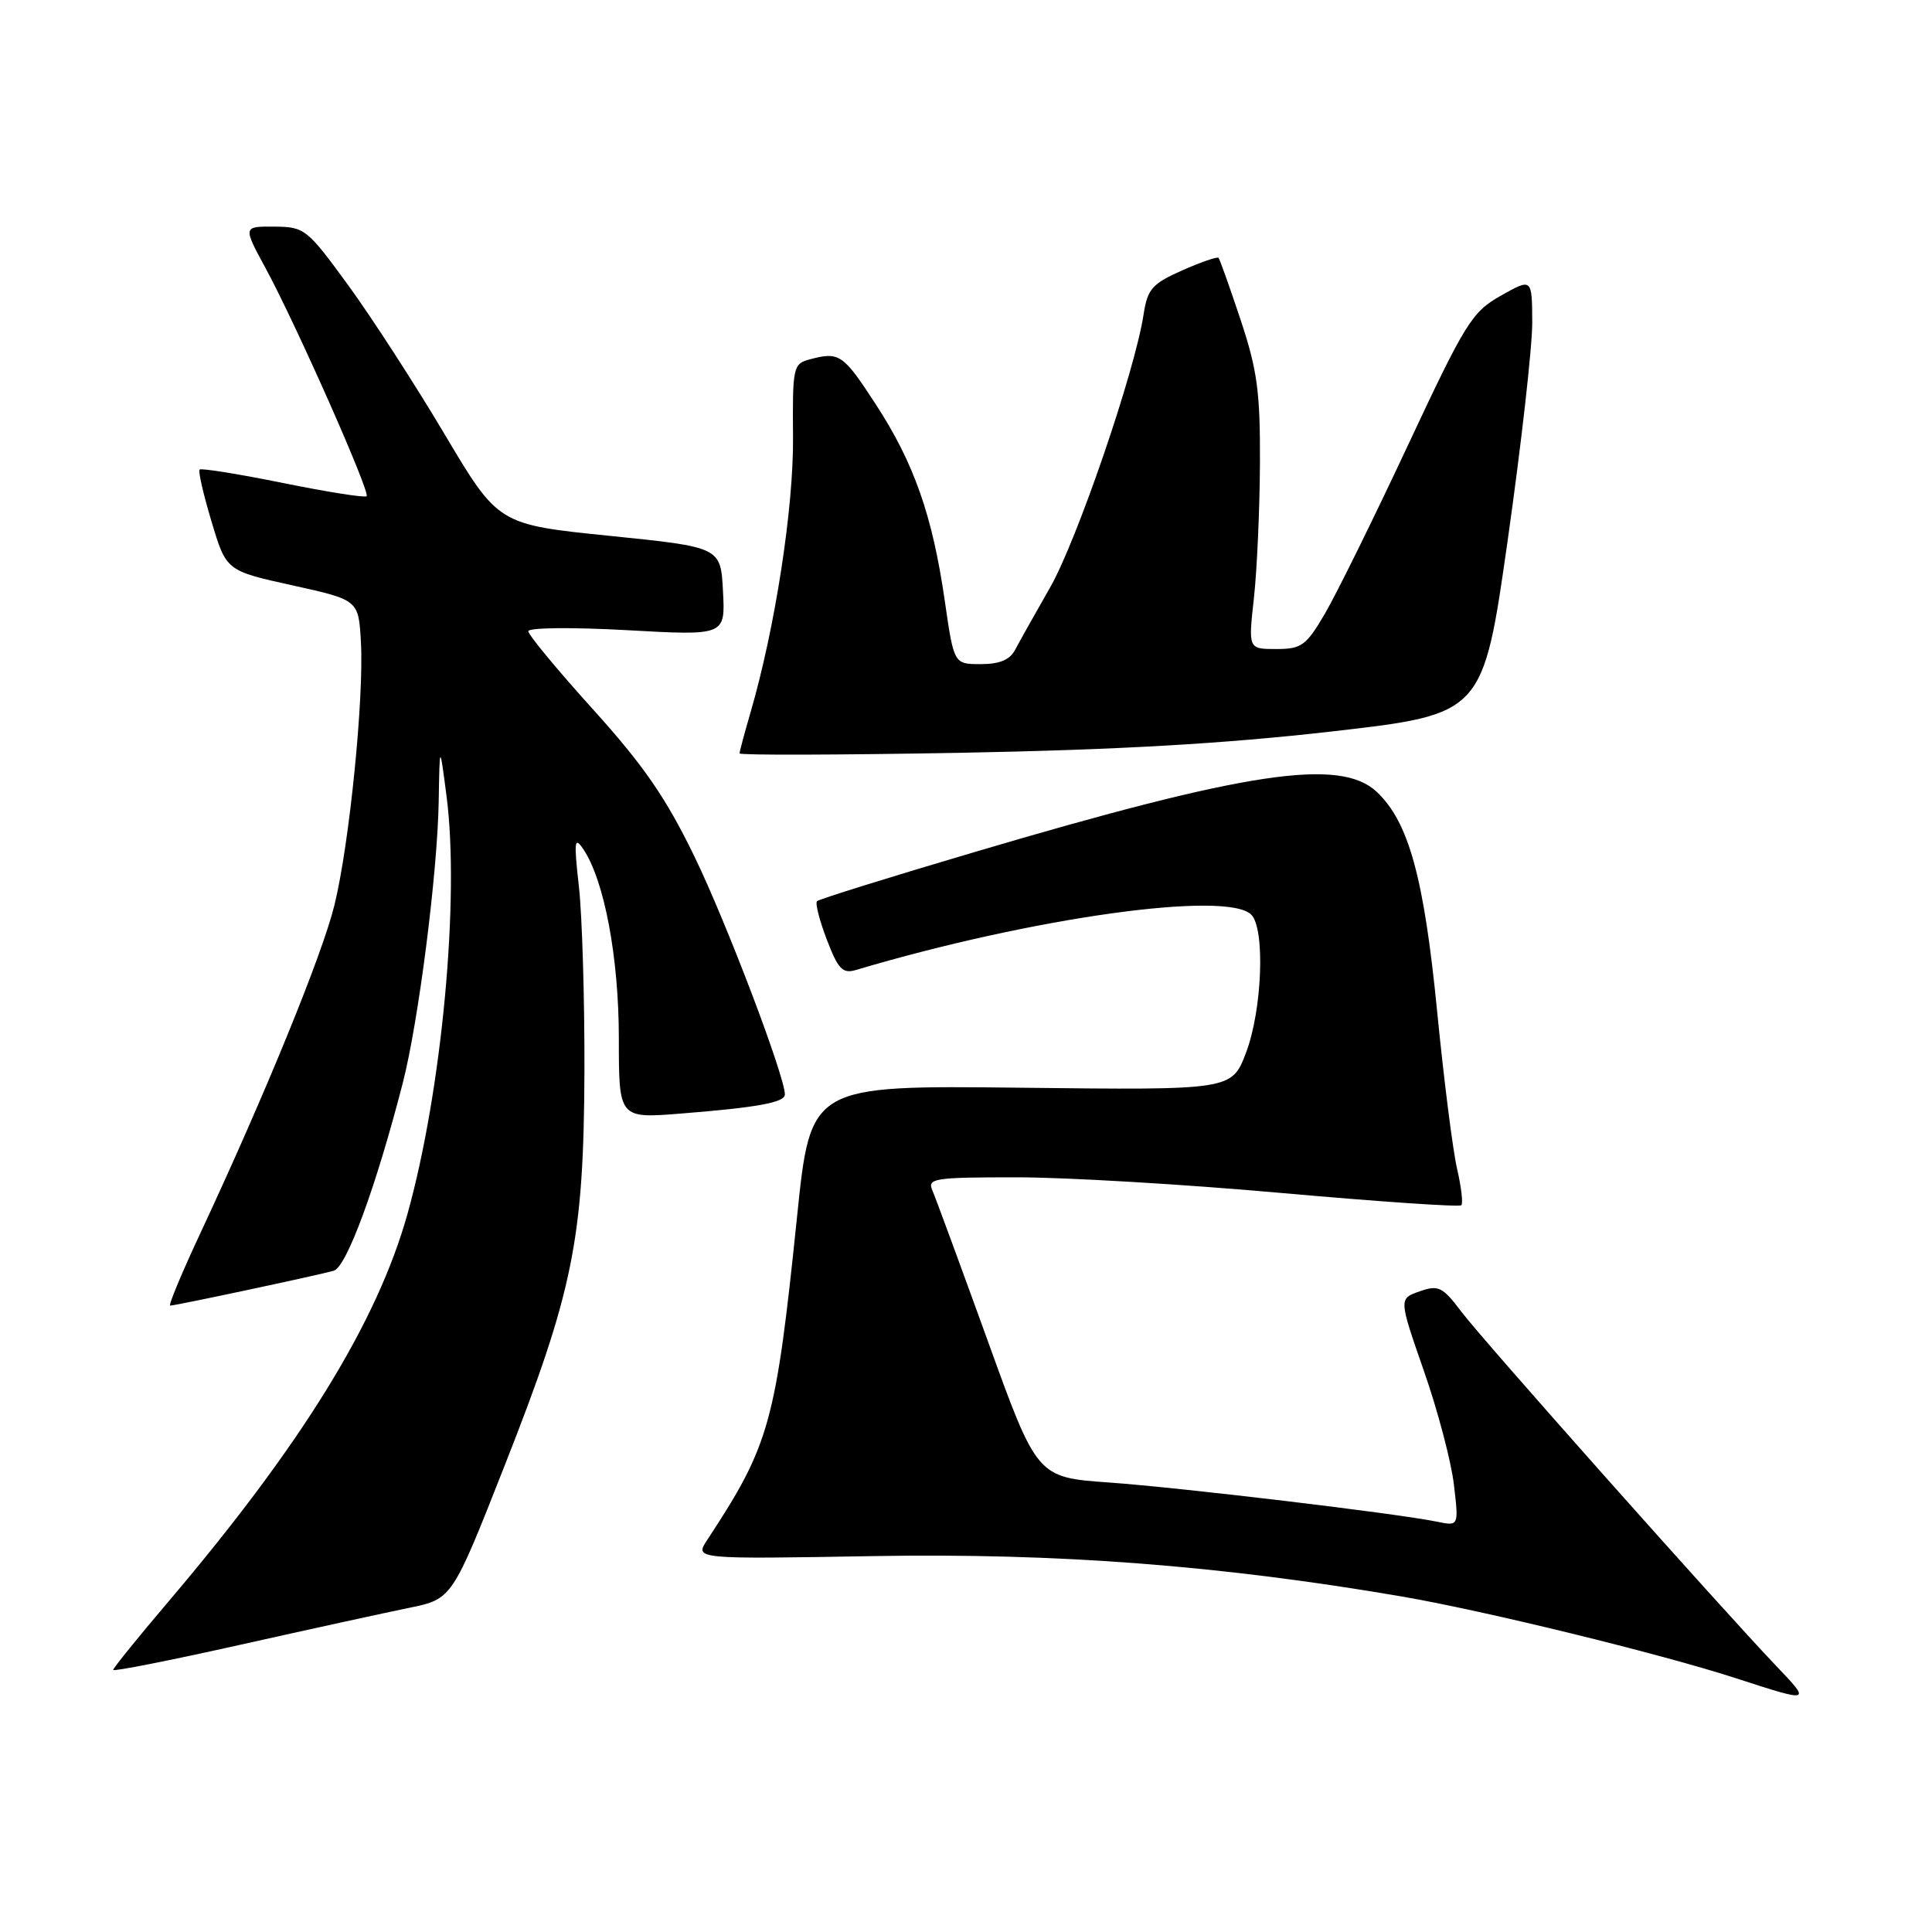 <?xml version="1.0" encoding="UTF-8" standalone="no"?>
<!DOCTYPE svg PUBLIC "-//W3C//DTD SVG 1.1//EN" "http://www.w3.org/Graphics/SVG/1.1/DTD/svg11.dtd" >
<svg xmlns="http://www.w3.org/2000/svg" xmlns:xlink="http://www.w3.org/1999/xlink" version="1.1" viewBox="0 0 256 256">
 <g >
 <path fill="currentColor"
d=" M 235.36 220.75 C 227.91 212.93 196.45 177.55 193.65 173.82 C 191.14 170.50 190.61 170.24 188.11 171.11 C 185.34 172.08 185.34 172.08 188.67 181.64 C 190.51 186.90 192.30 193.69 192.65 196.72 C 193.30 202.23 193.30 202.23 190.40 201.63 C 185.04 200.53 156.59 197.13 146.96 196.44 C 137.41 195.76 137.41 195.76 130.87 177.63 C 127.26 167.66 123.97 158.71 123.55 157.75 C 122.85 156.14 123.73 156.00 134.64 156.00 C 141.16 155.99 157.00 156.93 169.84 158.08 C 182.67 159.22 193.38 159.96 193.63 159.70 C 193.88 159.45 193.63 157.28 193.07 154.87 C 192.51 152.47 191.32 143.09 190.43 134.03 C 188.68 116.24 186.66 108.91 182.42 104.92 C 177.57 100.37 165.23 102.22 129.11 112.91 C 117.90 116.22 108.52 119.15 108.26 119.41 C 108.00 119.67 108.58 121.96 109.56 124.51 C 111.06 128.43 111.65 129.05 113.41 128.53 C 136.80 121.57 162.57 117.97 165.80 121.20 C 167.66 123.06 167.25 133.84 165.11 139.47 C 163.22 144.45 163.22 144.45 135.31 144.13 C 107.41 143.81 107.41 143.81 105.62 161.16 C 102.79 188.59 102.00 191.44 93.71 204.05 C 92.03 206.60 92.03 206.60 115.77 206.19 C 140.05 205.77 161.71 207.42 185.72 211.54 C 196.64 213.41 220.03 219.13 230.00 222.37 C 240.02 225.62 240.01 225.62 235.36 220.75 Z  M 54.20 213.05 C 59.91 211.88 59.91 211.88 66.87 194.19 C 75.96 171.11 77.35 164.22 77.44 142.00 C 77.47 132.38 77.14 121.35 76.71 117.50 C 76.03 111.45 76.11 110.77 77.28 112.50 C 80.07 116.63 82.00 126.86 82.00 137.59 C 82.00 148.21 82.00 148.21 90.25 147.55 C 100.43 146.74 104.00 146.08 104.00 145.02 C 104.00 142.60 96.23 122.16 92.02 113.50 C 88.24 105.70 85.27 101.41 78.58 94.00 C 73.86 88.78 70.00 84.11 70.00 83.64 C 70.00 83.16 75.85 83.10 83.05 83.50 C 96.11 84.23 96.11 84.23 95.80 78.36 C 95.50 72.50 95.50 72.50 80.76 71.00 C 66.02 69.50 66.02 69.50 58.89 57.50 C 54.97 50.90 49.23 42.03 46.13 37.78 C 40.69 30.32 40.36 30.06 36.35 30.03 C 32.19 30.00 32.19 30.00 35.19 35.53 C 39.25 43.03 49.09 65.24 48.58 65.75 C 48.36 65.98 43.37 65.19 37.50 64.00 C 31.63 62.81 26.66 62.01 26.45 62.22 C 26.24 62.42 26.95 65.53 28.03 69.11 C 29.98 75.63 29.98 75.63 38.74 77.56 C 47.50 79.50 47.50 79.50 47.82 85.00 C 48.25 92.41 46.30 111.87 44.31 119.95 C 42.70 126.51 35.15 144.98 26.62 163.25 C 24.11 168.61 22.28 173.00 22.55 173.00 C 23.26 173.00 42.21 168.96 44.22 168.38 C 45.92 167.89 49.81 157.33 53.37 143.50 C 55.45 135.43 57.97 115.68 58.13 106.20 C 58.26 98.50 58.26 98.50 59.17 105.50 C 60.93 119.06 58.55 144.53 54.00 160.83 C 49.99 175.18 40.01 191.38 22.36 212.17 C 18.31 216.93 15.00 221.03 15.00 221.27 C 15.00 221.51 22.54 220.02 31.75 217.96 C 40.96 215.90 51.07 213.69 54.20 213.05 Z  M 176.50 96.92 C 196.50 94.63 196.50 94.63 199.78 71.57 C 201.58 58.88 203.05 45.88 203.03 42.68 C 203.00 36.85 203.00 36.85 198.87 39.18 C 195.04 41.34 194.18 42.72 186.53 59.06 C 182.01 68.72 177.07 78.73 175.56 81.31 C 173.07 85.56 172.46 86.00 169.10 86.00 C 165.40 86.00 165.40 86.00 166.15 79.25 C 166.56 75.54 166.92 67.49 166.95 61.36 C 166.99 51.93 166.60 49.03 164.38 42.36 C 162.94 38.04 161.63 34.35 161.46 34.17 C 161.30 33.98 159.13 34.73 156.64 35.83 C 152.66 37.60 152.05 38.29 151.53 41.67 C 150.37 49.24 142.70 71.63 139.14 77.85 C 137.14 81.34 135.06 85.06 134.51 86.10 C 133.82 87.43 132.45 88.00 129.96 88.00 C 126.40 88.00 126.40 88.00 125.19 79.62 C 123.55 68.29 121.11 61.35 116.03 53.55 C 111.69 46.89 111.22 46.57 107.25 47.63 C 105.10 48.21 105.00 48.68 105.08 57.87 C 105.17 67.29 102.70 83.25 99.44 94.43 C 98.65 97.14 98.00 99.57 98.00 99.83 C 98.00 100.08 111.16 100.04 127.25 99.75 C 148.11 99.36 162.24 98.55 176.50 96.92 Z "/>
</g>
</svg>
